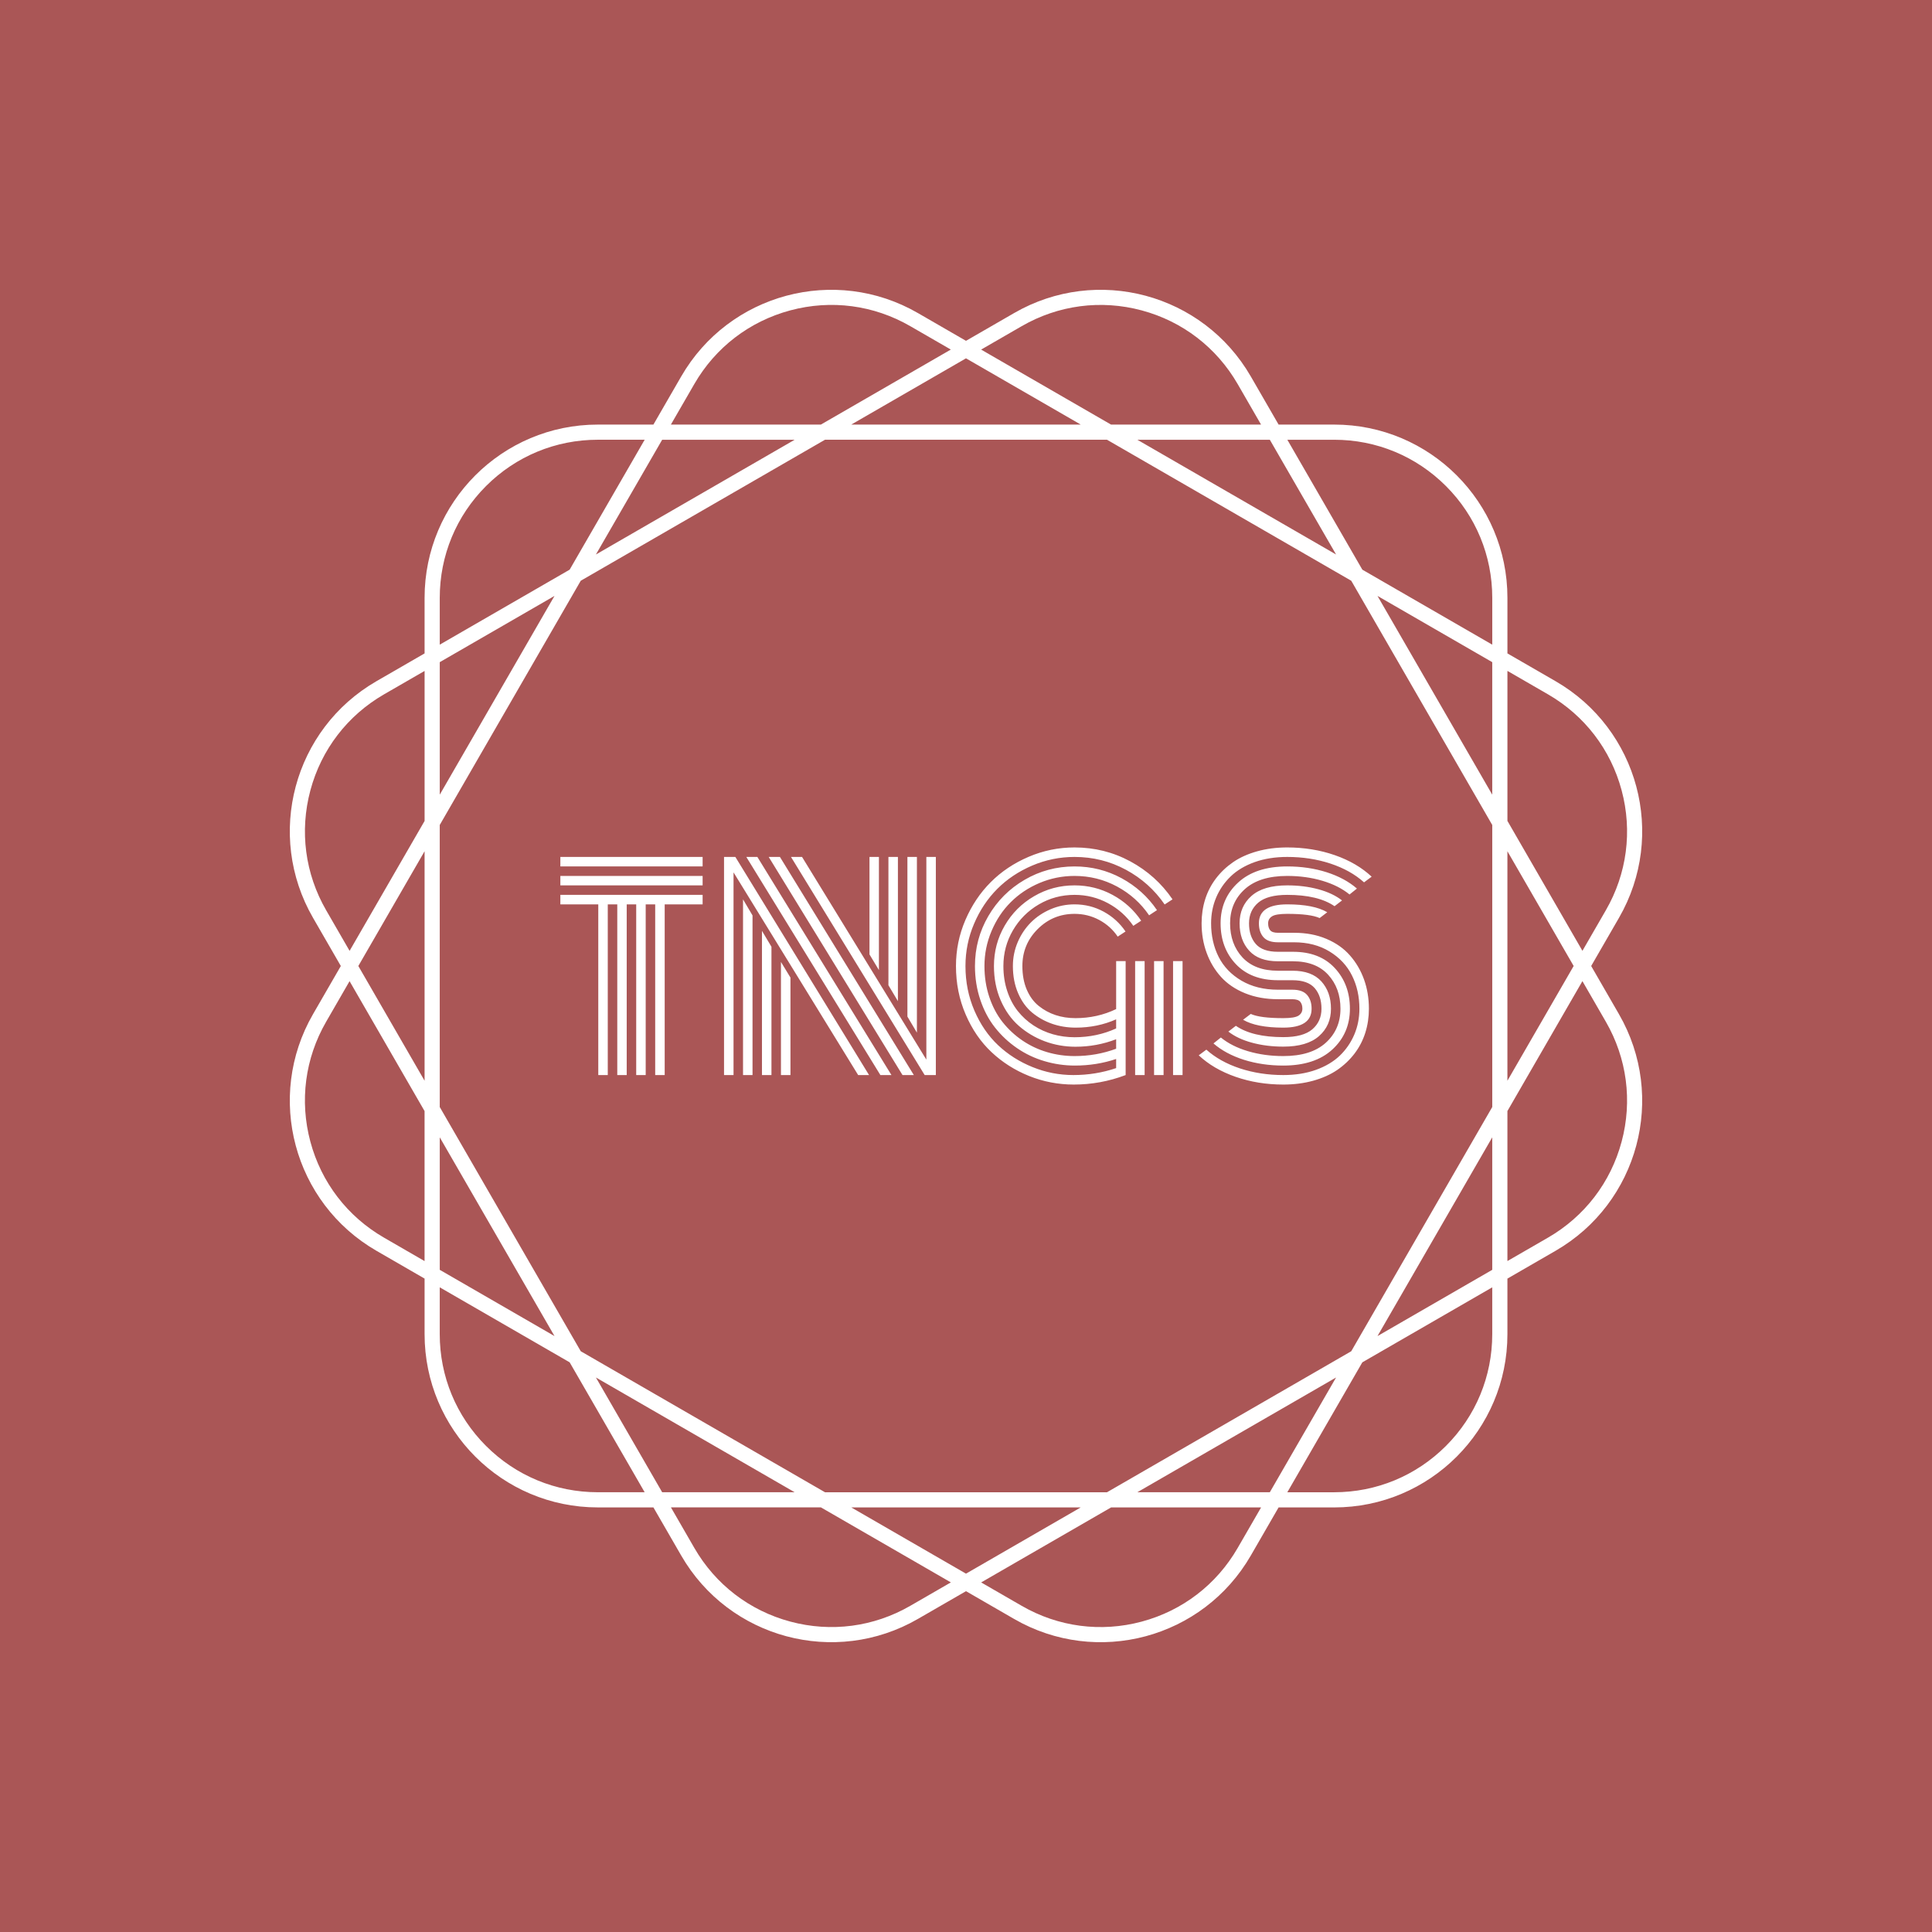 <svg xmlns="http://www.w3.org/2000/svg" version="1.1" xmlns:xlink="http://www.w3.org/1999/xlink" xmlns:svgjs="http://svgjs.dev/svgjs" width="1000" height="1000" viewBox="0 0 1000 1000"><rect width="1000" height="1000" fill="#aa5656"></rect><g transform="matrix(0.7,0,0,0.7,150.001,106.25)"><svg viewBox="0 0 320 360" data-background-color="#aa5656" preserveAspectRatio="xMidYMid meet" height="1125" width="1000" xmlns="http://www.w3.org/2000/svg" xmlns:xlink="http://www.w3.org/1999/xlink"><g id="tight-bounds" transform="matrix(1,0,0,1,0,0)"><svg viewBox="0 0 320 360" height="360" width="320"><g><svg></svg></g><g><svg viewBox="0 0 320 360" height="360" width="320"><g><path d="M307.925 179.999l6.575-11.387c11.322-19.607 4.604-44.679-15.003-56.001l-11.387-6.575v-13.151c0-22.639-18.354-40.994-40.994-40.994h-13.151l-6.575-11.387c-11.322-19.607-36.393-26.325-56.001-15.003l-11.39 6.572-11.387-6.576c-19.607-11.318-44.679-4.6-56.001 15.007l-6.575 11.387h-13.151c-22.639 0-40.994 18.354-40.994 40.994v13.151l-11.387 6.575c-19.607 11.322-26.325 36.393-15.003 56.001l6.572 11.387-6.576 11.387c-11.318 19.607-4.6 44.679 15.007 56l11.387 6.576v13.15c0 22.639 18.354 40.994 40.994 40.994h13.151l6.575 11.387c11.322 19.607 36.393 26.325 56.001 15.003l11.387-6.571 11.387 6.575c19.607 11.322 44.679 4.604 56-15.003l6.576-11.387h13.15c22.639 0 40.994-18.354 40.994-40.994v-13.151l11.387-6.575c19.607-11.322 26.325-36.393 15.003-56.001zM297.702 115.716c8.655 4.996 14.842 13.062 17.428 22.713 2.586 9.65 1.261 19.734-3.735 28.384l-5.538 9.596-17.747-30.74v-35.494zM251.155 271.155l-57.791 33.365h-66.731l-57.791-33.365-33.365-57.791v-66.731l33.365-57.791 57.791-33.365h66.731l57.791 33.365 33.365 57.791v66.731zM284.517 220.539v31.351l-27.151 15.676zM247.566 277.366l-15.676 27.151h-31.351zM187.15 308.106l-27.151 15.676-27.151-15.676zM119.459 304.517h-31.352l-15.676-27.151zM62.632 267.566l-27.151-15.676v-31.351zM31.891 207.15l-15.675-27.151 15.675-27.151zM35.481 139.459v-31.352l27.151-15.676zM72.431 82.632l15.676-27.151h31.352zM132.848 51.891l27.151-15.675 27.151 15.675zM200.539 55.481h31.351l15.676 27.151zM257.366 92.431l27.151 15.676v31.352zM288.106 152.848l15.676 27.151-15.676 27.151zM247.112 55.481c9.992 0 19.384 3.889 26.452 10.956 7.063 7.063 10.956 16.46 10.957 26.452v11.079l-30.741-17.747-17.747-30.74zM173.18 28.606c8.655-4.996 18.735-6.322 28.385-3.735 9.65 2.586 17.716 8.777 22.712 17.428l5.538 9.596h-35.494l-30.741-17.747zM95.716 42.295c4.996-8.655 13.062-14.842 22.713-17.428 9.65-2.586 19.734-1.261 28.384 3.736l9.596 5.537-30.74 17.747h-35.494zM35.481 92.885c0-9.992 3.889-19.384 10.956-26.452 7.063-7.063 16.46-10.956 26.452-10.956h11.079l-17.747 30.74-30.74 17.747zM8.606 166.817c-4.996-8.655-6.322-18.735-3.735-28.385 2.586-9.65 8.777-17.716 17.428-22.712l9.596-5.538v35.495l-17.747 30.74zM22.295 244.281c-8.655-4.996-14.842-13.062-17.428-22.712-2.586-9.65-1.261-19.734 3.736-28.385l5.537-9.596 17.747 30.74v35.495zM72.885 304.517c-9.992 0-19.384-3.889-26.452-10.957-7.063-7.063-10.956-16.46-10.956-26.451v-11.08l30.74 17.747 17.747 30.741zM146.817 331.391c-8.655 4.996-18.735 6.322-28.385 3.735-9.65-2.586-17.716-8.777-22.712-17.428l-5.538-9.596h35.495l30.74 17.747zM224.281 317.702c-4.996 8.655-13.062 14.842-22.712 17.428-9.65 2.586-19.734 1.261-28.385-3.735l-9.596-5.538 30.74-17.747h35.495zM284.517 267.112c0 9.992-3.889 19.384-10.957 26.452-7.063 7.063-16.46 10.956-26.451 10.957h-11.08l17.747-30.741 30.741-17.747zM315.13 221.565c-2.586 9.65-8.777 17.716-17.428 22.712l-9.596 5.538v-35.494l17.747-30.741 5.538 9.596c4.996 8.658 6.326 18.739 3.739 28.389z" fill="#ffffff" fill-rule="nonzero" stroke="none" stroke-width="1" stroke-linecap="butt" stroke-linejoin="miter" stroke-miterlimit="10" stroke-dasharray="" stroke-dashoffset="0" font-family="none" font-weight="none" font-size="none" text-anchor="none" style="mix-blend-mode: normal" data-fill-palette-color="tertiary"></path></g><g transform="matrix(1,0,0,1,64,151.948)"><svg viewBox="0 0 192 56.104" height="56.104" width="192"><g><svg viewBox="0 0 192 56.104" height="56.104" width="192"><g><svg viewBox="0 0 192 56.104" height="56.104" width="192"><g><svg viewBox="0 0 192 56.104" height="56.104" width="192"><g id="textblocktransform"><svg viewBox="0 0 192 56.104" height="56.104" width="192" id="textblock"><g><svg viewBox="0 0 192 56.104" height="56.104" width="192"><g transform="matrix(1,0,0,1,0,0)"><svg width="192" viewBox="1.49 -42.19 150.38 43.95" height="56.104" data-palette-color="#ffffff"><path d="M27.86-38.67L1.49-38.67 1.49-40.43 27.86-40.43 27.86-38.67ZM27.86-35.16L1.49-35.16 1.49-36.91 27.86-36.91 27.86-35.16ZM8.52-31.64L1.49-31.64 1.49-33.4 27.86-33.4 27.86-31.64 20.83-31.64 20.83 0 19.07 0 19.07-31.64 17.31-31.64 17.31 0 15.55 0 15.55-31.64 13.79-31.64 13.79 0 12.04 0 12.04-31.64 10.28-31.64 10.28 0 8.52 0 8.52-31.64ZM60.54-40.43L60.54-19.46 58.79-22.36 58.79-40.43 60.54-40.43ZM64.06-40.43L64.06-13.7 62.3-16.65 62.3-40.43 64.06-40.43ZM67.58-40.43L67.58-7.86 65.82-10.84 65.82-40.43 67.58-40.43ZM42.38 0L42.38-20.97 44.14-18.07 44.14 0 42.38 0ZM38.86 0L38.86-26.73 40.62-23.78 40.62 0 38.86 0ZM35.35 0L35.35-32.57 37.11-29.59 37.11 0 35.35 0ZM60.81 0L35.96-40.43 38.01-40.43 62.86 0 60.81 0ZM64.91 0L40.11-40.43 42.19-40.43 67.01 0 64.91 0ZM69.02 0L44.24-40.43 46.29-40.43 69.33-2.86 69.33-40.43 71.09-40.43 71.09 0Q71.09 0 69.02 0L69.02 0ZM56.69 0L33.59-37.57 33.59 0 31.83 0 31.83-40.43Q31.83-40.43 33.93-40.43L33.93-40.43 58.71 0 56.69 0ZM108.03 0L108.03-21.12 109.79-21.12 109.79 0 108.03 0ZM115.06 0L115.06-21.12 116.82-21.12 116.82 0 115.06 0ZM111.54 0L111.54-21.12 113.3-21.12 113.3 0 111.54 0ZM104.51-21.12L106.27-21.12 106.27 0Q101.63 1.76 96.65 1.76L96.65 1.76Q92.33 1.76 88.37 0.17 84.42-1.42 81.42-4.24 78.41-7.06 76.62-11.22 74.82-15.38 74.82-20.21L74.82-20.21Q74.82-24.68 76.57-28.75 78.32-32.81 81.26-35.75 84.2-38.7 88.26-40.44 92.33-42.19 96.8-42.19L96.8-42.19Q102.36-42.19 107.15-39.6 111.93-37.01 114.96-32.57L114.96-32.57 113.5-31.62Q110.71-35.69 106.31-38.06 101.9-40.43 96.8-40.43L96.8-40.43Q92.7-40.43 88.95-38.83 85.2-37.23 82.49-34.52 79.78-31.81 78.18-28.06 76.58-24.32 76.58-20.21L76.58-20.21Q76.58-15.8 78.23-11.96 79.88-8.13 82.62-5.54 85.37-2.95 89.01-1.48 92.65 0 96.58 0L96.58 0Q100.7 0 104.51-1.29L104.51-1.29 104.51-2.98Q100.87-1.76 96.87-1.76L96.87-1.76Q93.96-1.76 91.22-2.58 88.47-3.39 86.14-4.99 83.81-6.59 82.06-8.8 80.32-11.01 79.33-13.95 78.34-16.89 78.34-20.21L78.34-20.21Q78.34-25.22 80.82-29.47 83.3-33.72 87.54-36.19 91.79-38.67 96.8-38.67L96.8-38.67Q101.48-38.67 105.51-36.49 109.54-34.3 112.08-30.57L112.08-30.57 110.62-29.61Q108.32-32.98 104.67-34.95 101.02-36.91 96.8-36.91L96.8-36.91Q93.4-36.91 90.3-35.6 87.2-34.28 84.97-32.04 82.73-29.81 81.42-26.71 80.1-23.61 80.1-20.21L80.1-20.21Q80.1-17.16 80.99-14.49 81.88-11.82 83.45-9.83 85.03-7.84 87.13-6.41 89.23-4.98 91.71-4.25 94.18-3.52 96.8-3.52L96.8-3.52Q100.85-3.52 104.51-4.88L104.51-4.88 104.51-6.64Q100.9-5.25 96.97-5.25L96.97-5.25Q93.99-5.25 91.28-6.26 88.57-7.28 86.46-9.13 84.35-10.99 83.1-13.87 81.86-16.75 81.86-20.21L81.86-20.21Q81.86-24.27 83.86-27.71 85.86-31.15 89.3-33.15 92.74-35.16 96.8-35.16L96.8-35.16Q100.58-35.16 103.84-33.4 107.1-31.64 109.15-28.61L109.15-28.61 107.69-27.66Q105.88-30.3 103.01-31.85 100.14-33.4 96.8-33.4L96.8-33.4Q93.21-33.4 90.18-31.63 87.15-29.86 85.38-26.83 83.61-23.8 83.61-20.21L83.61-20.21Q83.61-17.72 84.32-15.58 85.03-13.43 86.27-11.87 87.52-10.3 89.19-9.2 90.86-8.11 92.79-7.56 94.72-7.01 96.8-7.01L96.8-7.01Q100.92-7.01 104.51-8.64L104.51-8.64 104.51-10.33Q101.04-8.79 97.02-8.79L97.02-8.79Q94.7-8.79 92.65-9.5 90.6-10.21 88.95-11.57 87.3-12.94 86.34-15.17 85.37-17.41 85.37-20.21L85.37-20.21Q85.37-22.53 86.27-24.65 87.18-26.76 88.72-28.3 90.25-29.83 92.37-30.74 94.48-31.64 96.8-31.64L96.8-31.64Q99.7-31.64 102.19-30.29 104.68-28.93 106.25-26.61L106.25-26.61 104.8-25.66Q103.49-27.61 101.37-28.75 99.26-29.88 96.8-29.88L96.8-29.88Q92.79-29.88 89.96-27.05 87.13-24.22 87.13-20.21L87.13-20.21Q87.13-17.75 87.93-15.86 88.74-13.96 90.14-12.83 91.55-11.69 93.27-11.12 94.99-10.55 96.97-10.55L96.97-10.55Q101.02-10.55 104.51-12.23L104.51-12.23 104.51-21.12ZM137.47-24.61L137.47-24.61 134.51-24.61Q132.63-24.61 131.8-25.57 130.97-26.54 130.97-28.13L130.97-28.13Q130.97-31.64 136.22-31.64L136.22-31.64Q141.15-31.64 143.64-30.18L143.64-30.18 142.23-29.1Q140.52-29.88 136.22-29.88L136.22-29.88Q134.12-29.88 133.4-29.42 132.68-28.96 132.68-28.13 132.68-27.29 133.07-26.83 133.46-26.37 134.51-26.37L134.51-26.37 137.54-26.37Q140.84-26.37 143.49-25.24 146.14-24.12 147.84-22.18 149.55-20.24 150.46-17.71 151.36-15.19 151.36-12.3L151.36-12.3Q151.36-9.96 150.7-7.86 150.04-5.76 148.71-4 147.38-2.25 145.51-0.96 143.64 0.32 141.07 1.04 138.49 1.76 135.49 1.76L135.49 1.76Q130.78 1.76 126.66 0.33 122.55-1.1 119.82-3.66L119.82-3.66 121.23-4.71Q123.72-2.47 127.47-1.23 131.22 0 135.49 0L135.49 0Q138.84 0 141.53-0.96 144.23-1.93 145.98-3.61 147.72-5.3 148.66-7.52 149.6-9.74 149.6-12.3L149.6-12.3Q149.6-15.7 148.23-18.44 146.87-21.19 144.07-22.9 141.28-24.61 137.47-24.61ZM134.51-22.85L134.51-22.85 137.3-22.85Q142.25-22.85 145.05-19.82 147.84-16.8 147.84-12.3L147.84-12.3Q147.84-7.74 144.6-4.75 141.35-1.76 135.49-1.76L135.49-1.76Q131.58-1.76 128.19-2.83 124.8-3.91 122.55-5.86L122.55-5.86 123.92-6.96Q125.92-5.32 128.96-4.42 132-3.52 135.49-3.52L135.49-3.52Q140.64-3.52 143.36-5.98 146.09-8.45 146.09-12.3L146.09-12.3Q146.09-16.11 143.8-18.6 141.52-21.09 137.27-21.09L137.27-21.09 134.51-21.09Q130.95-21.09 129.17-23.05 127.39-25 127.39-28.13 127.39-31.25 129.59-33.2 131.8-35.16 136.22-35.16L136.22-35.16Q139.32-35.16 141.98-34.44 144.65-33.72 146.38-32.37L146.38-32.37 144.99-31.3Q141.94-33.4 136.22-33.4L136.22-33.4Q132.54-33.4 130.84-31.95 129.14-30.49 129.14-28.13L129.14-28.13Q129.14-25.73 130.4-24.29 131.66-22.85 134.51-22.85ZM134.51-19.34L134.51-19.34 137.2-19.34Q140.76-19.34 142.55-17.36 144.33-15.38 144.33-12.3L144.33-12.3Q144.33-9.18 142.12-7.23 139.91-5.27 135.49-5.27L135.49-5.27Q132.39-5.27 129.72-5.99 127.04-6.71 125.31-8.06L125.31-8.06 126.7-9.13Q129.75-7.03 135.49-7.03L135.49-7.03Q139.18-7.03 140.87-8.48 142.57-9.94 142.57-12.3 142.57-14.67 141.3-16.13 140.03-17.58 137.18-17.58L137.18-17.58 134.51-17.58Q129.51-17.58 126.69-20.57 123.87-23.56 123.87-28.13 123.87-32.69 127.12-35.68 130.36-38.67 136.22-38.67L136.22-38.67Q140.13-38.67 143.51-37.6 146.89-36.52 149.14-34.57L149.14-34.57 147.77-33.47Q145.77-35.11 142.74-36.01 139.71-36.91 136.22-36.91L136.22-36.91Q131.07-36.91 128.35-34.45 125.63-31.98 125.63-28.13L125.63-28.13Q125.63-24.29 127.92-21.81 130.22-19.34 134.51-19.34ZM134.51-15.82L134.51-15.82 137.2-15.82Q139.08-15.82 139.91-14.84 140.74-13.87 140.74-12.3L140.74-12.3Q140.74-8.79 135.49-8.79L135.49-8.79Q130.53-8.79 128.04-10.25L128.04-10.25 129.46-11.33Q131.17-10.55 135.49-10.55L135.49-10.55Q137.59-10.55 138.31-11.01 139.03-11.47 139.03-12.3L139.03-12.3Q139.03-13.11 138.63-13.59 138.22-14.06 137.15-14.06L137.15-14.06 134.51-14.06Q131.14-14.06 128.42-15.16 125.7-16.26 123.95-18.19 122.21-20.12 121.28-22.66 120.35-25.2 120.35-28.13L120.35-28.13Q120.35-30.47 121.01-32.57 121.67-34.67 123-36.43 124.33-38.18 126.2-39.47 128.07-40.75 130.64-41.47 133.22-42.19 136.22-42.19L136.22-42.19Q140.93-42.19 145.04-40.76 149.14-39.33 151.87-36.77L151.87-36.77 150.46-35.72Q147.97-37.96 144.23-39.2 140.5-40.43 136.22-40.43L136.22-40.43Q132.88-40.43 130.18-39.47 127.48-38.5 125.74-36.82 123.99-35.13 123.05-32.91 122.11-30.69 122.11-28.13L122.11-28.13Q122.11-24.68 123.5-21.92 124.89-19.17 127.75-17.49 130.61-15.82 134.51-15.82Z" opacity="1" transform="matrix(1,0,0,1,0,0)" fill="#ffffff" class="undefined-text-0" data-fill-palette-color="primary" id="text-0"></path></svg></g></svg></g></svg></g></svg></g><g></g></svg></g></svg></g></svg></g></svg></g><defs></defs></svg><rect width="320" height="360" fill="none" stroke="none" visibility="hidden"></rect></g></svg></g></svg>
